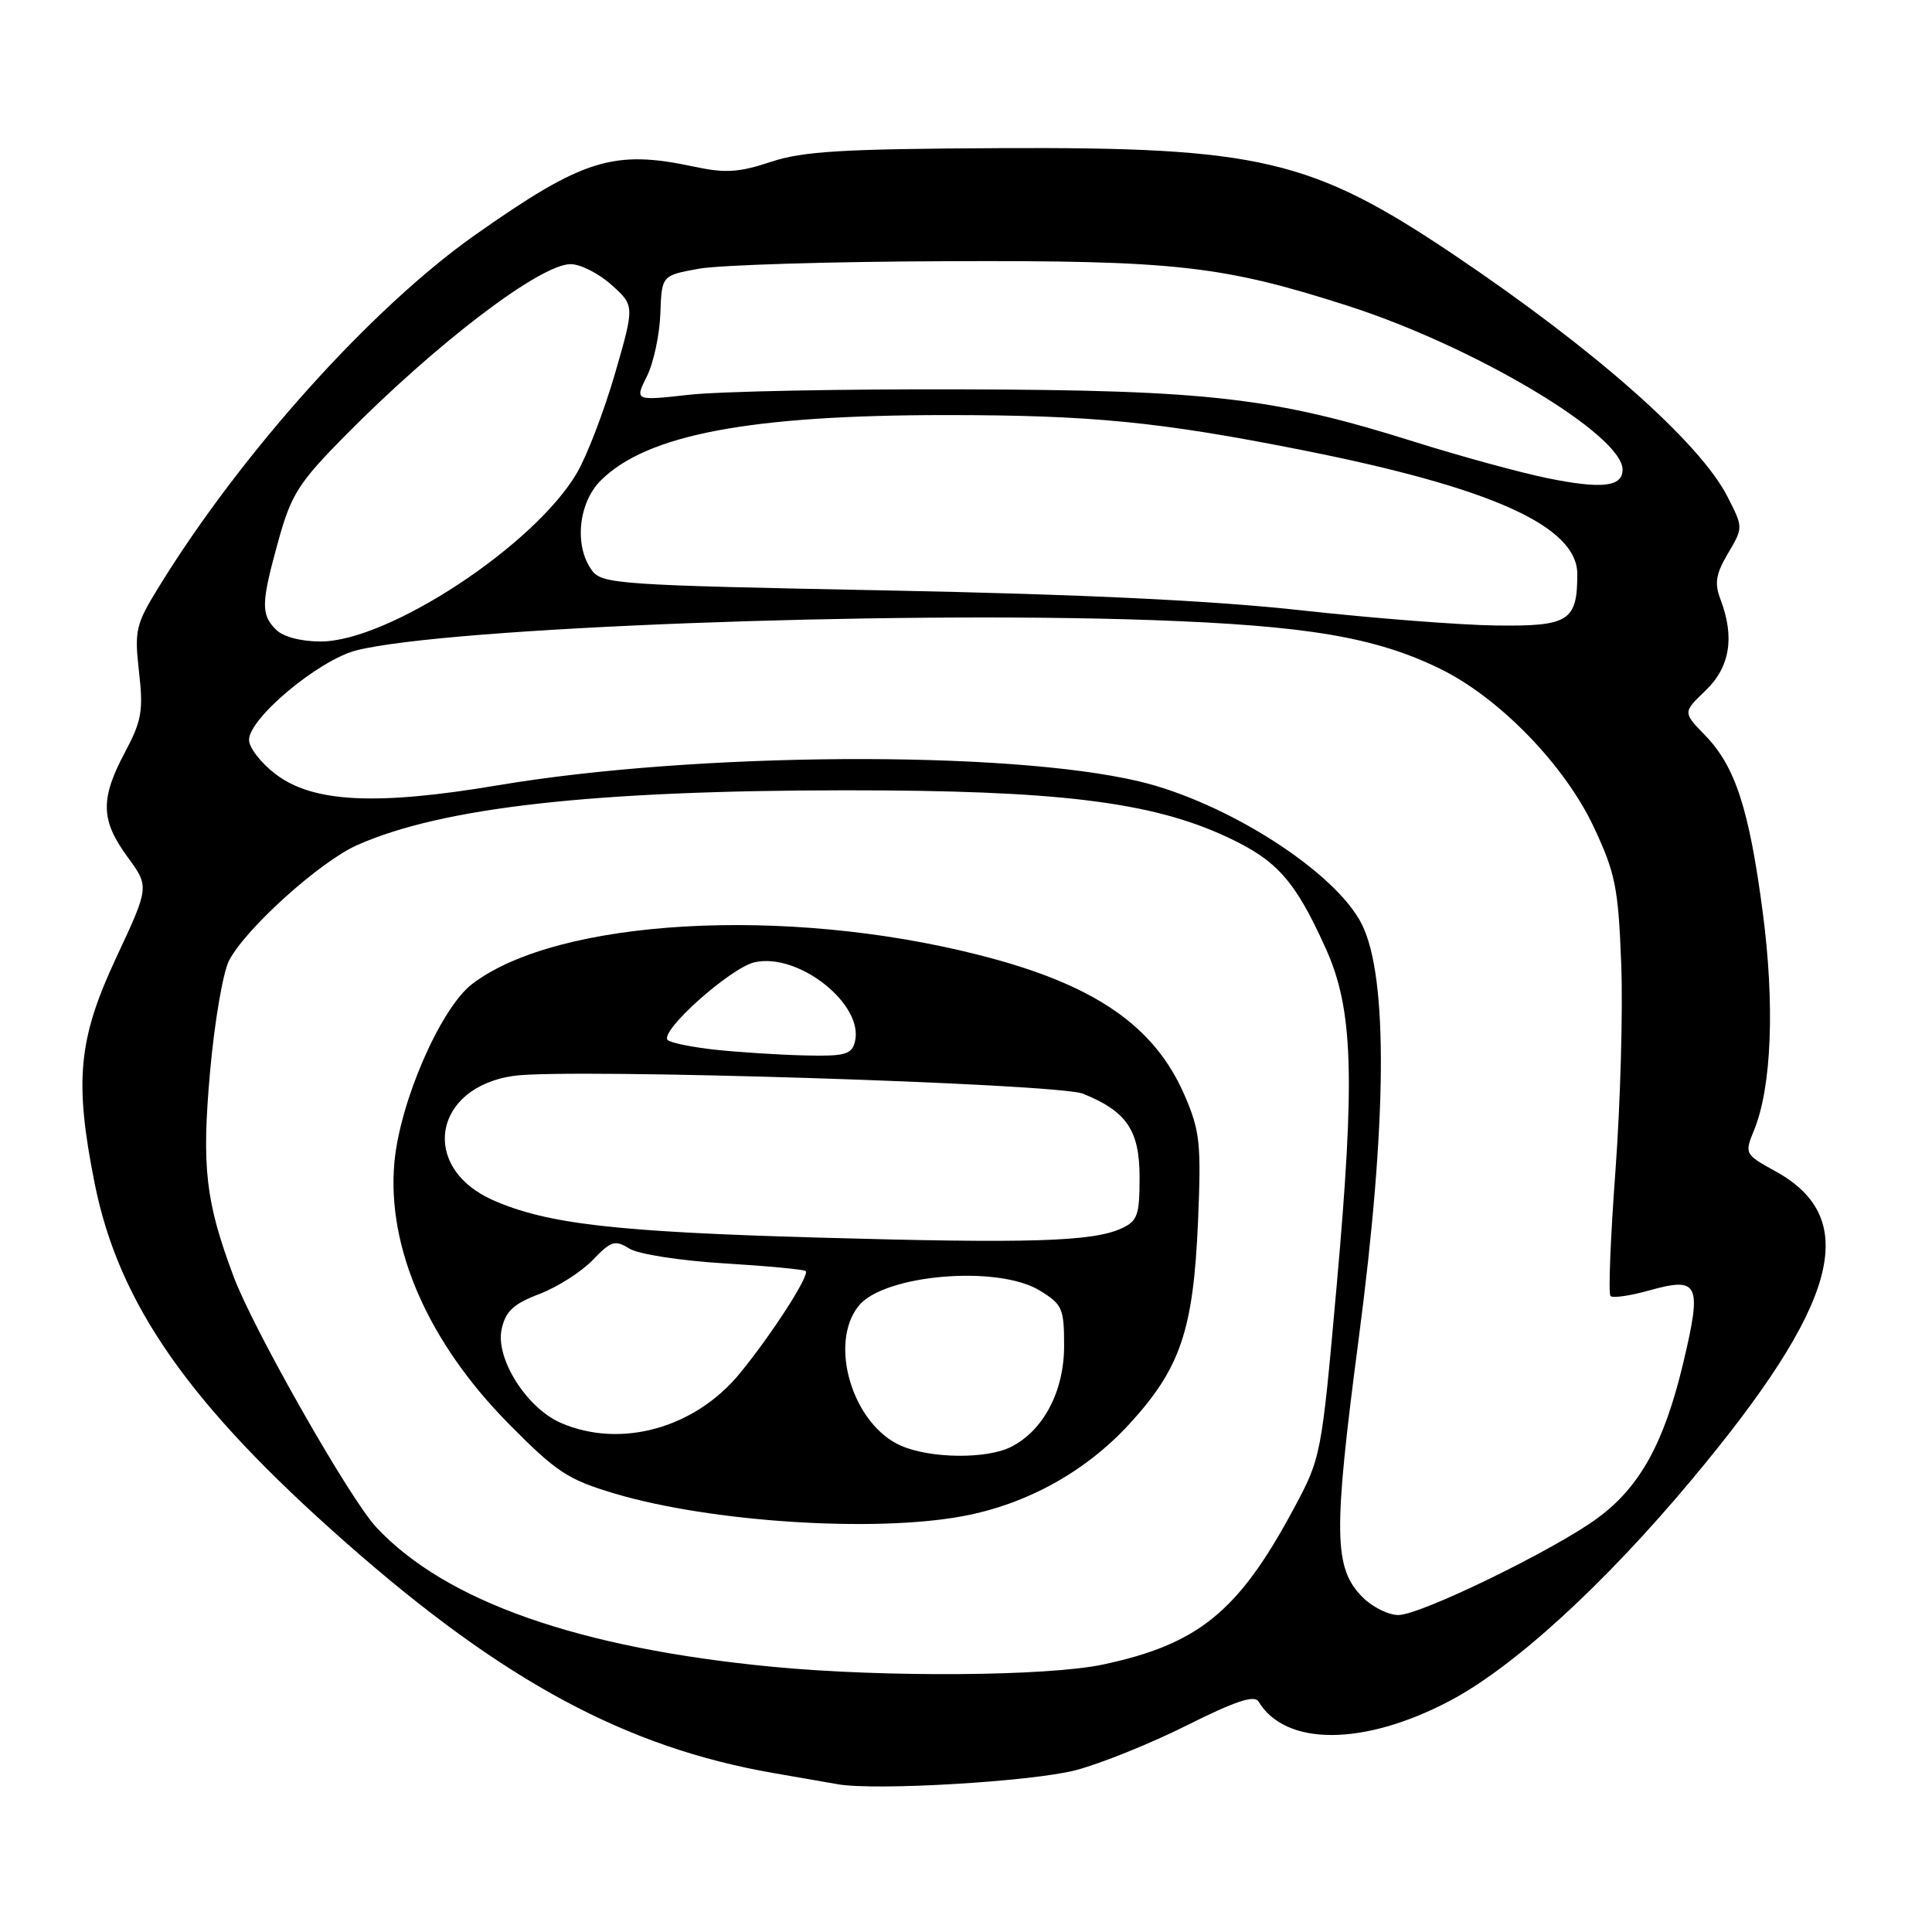 <?xml version="1.0" encoding="UTF-8" standalone="no"?>
<!DOCTYPE svg PUBLIC "-//W3C//DTD SVG 1.1//EN" "http://www.w3.org/Graphics/SVG/1.1/DTD/svg11.dtd" >
<svg xmlns="http://www.w3.org/2000/svg" xmlns:xlink="http://www.w3.org/1999/xlink" version="1.1" viewBox="0 0 256 256">
 <g >
 <path fill="currentColor"
d=" M 142.50 234.57 C 145.80 233.71 152.44 231.04 157.26 228.62 C 163.67 225.41 166.23 224.56 166.76 225.46 C 170.32 231.40 180.69 231.37 192.05 225.40 C 200.55 220.94 212.54 209.98 224.19 196.03 C 243.61 172.79 246.68 161.50 235.29 155.22 C 231.16 152.94 231.14 152.90 232.44 149.71 C 234.75 144.05 235.18 133.14 233.58 120.93 C 231.78 107.25 229.94 101.56 225.95 97.45 C 222.98 94.39 222.98 94.39 225.99 91.51 C 229.23 88.40 229.88 84.45 227.98 79.44 C 227.15 77.28 227.35 76.07 228.97 73.32 C 230.99 69.90 230.99 69.90 228.90 65.81 C 225.24 58.63 211.30 46.30 192.65 33.76 C 173.79 21.08 166.88 19.46 132.39 19.63 C 111.61 19.73 106.39 20.04 102.14 21.45 C 97.89 22.86 96.11 22.97 91.95 22.08 C 81.30 19.80 77.28 21.05 63.00 31.10 C 49.27 40.76 31.93 60.05 21.02 77.81 C 17.98 82.75 17.80 83.53 18.42 89.02 C 19.01 94.18 18.77 95.53 16.55 99.70 C 13.26 105.87 13.34 108.70 16.90 113.55 C 19.79 117.50 19.79 117.50 15.40 126.89 C 10.36 137.67 9.83 143.20 12.54 156.79 C 15.73 172.78 25.07 186.13 45.94 204.50 C 66.72 222.80 83.00 231.55 102.50 234.94 C 105.80 235.51 109.62 236.18 111.00 236.42 C 115.96 237.30 136.63 236.08 142.50 234.57 Z  M 102.50 220.87 C 76.70 218.41 59.02 212.20 49.84 202.35 C 46.34 198.60 33.59 176.18 30.97 169.19 C 27.22 159.18 26.71 154.69 27.84 141.94 C 28.42 135.43 29.55 128.83 30.35 127.28 C 32.54 123.05 42.42 114.14 47.35 111.97 C 58.62 106.98 78.59 104.74 112.00 104.72 C 140.11 104.71 152.56 106.23 162.59 110.91 C 169.24 114.01 171.62 116.70 175.68 125.70 C 179.30 133.73 179.59 142.64 177.12 170.31 C 175.08 193.12 175.08 193.12 171.29 200.16 C 164.07 213.56 158.74 217.89 146.14 220.56 C 138.79 222.12 117.20 222.27 102.50 220.87 Z  M 127.52 200.91 C 136.06 199.33 143.89 194.99 149.73 188.60 C 156.41 181.29 158.12 176.24 158.74 161.95 C 159.18 151.57 159.01 149.89 157.00 145.21 C 152.97 135.86 144.97 130.39 129.60 126.51 C 103.94 120.01 73.89 121.75 62.58 130.37 C 58.39 133.57 53.00 145.93 52.26 154.02 C 51.24 165.29 56.71 177.81 67.36 188.61 C 73.76 195.09 75.22 196.05 81.50 197.92 C 94.18 201.68 115.75 203.09 127.52 200.91 Z  M 180.57 211.66 C 176.71 207.80 176.64 203.24 180.03 177.43 C 183.80 148.76 183.95 129.55 180.47 122.51 C 177.05 115.58 162.58 106.29 150.91 103.53 C 133.40 99.39 92.17 99.65 66.00 104.05 C 49.86 106.77 41.46 106.35 36.52 102.58 C 34.58 101.11 33.00 99.06 33.00 98.04 C 33.00 95.15 42.28 87.42 47.25 86.17 C 59.20 83.16 117.50 80.94 152.50 82.16 C 173.16 82.89 182.24 84.42 190.83 88.62 C 198.68 92.46 207.36 101.41 211.20 109.62 C 214.05 115.71 214.43 117.61 214.82 127.70 C 215.06 133.90 214.71 146.22 214.06 155.08 C 213.40 163.94 213.10 171.44 213.40 171.73 C 213.70 172.03 216.01 171.70 218.53 170.99 C 225.12 169.15 225.54 170.05 223.04 180.59 C 220.51 191.21 217.30 197.03 211.68 201.16 C 205.96 205.37 188.22 214.00 185.29 214.00 C 183.98 214.00 181.86 212.95 180.57 211.66 Z  M 36.57 83.43 C 34.55 81.41 34.59 79.93 36.90 71.60 C 38.59 65.52 39.57 63.98 45.65 57.81 C 57.88 45.43 71.58 35.00 75.62 35.00 C 76.91 35.00 79.35 36.24 81.03 37.75 C 84.09 40.50 84.09 40.50 81.49 49.50 C 80.05 54.45 77.79 60.37 76.45 62.66 C 70.85 72.25 51.47 85.00 42.49 85.00 C 39.87 85.00 37.52 84.38 36.57 83.43 Z  M 172.50 80.88 C 160.90 79.59 143.48 78.75 117.67 78.24 C 81.84 77.54 79.76 77.40 78.42 75.56 C 76.06 72.34 76.63 66.64 79.60 63.67 C 85.69 57.59 99.33 55.00 125.35 55.00 C 144.61 55.00 153.59 55.88 172.50 59.63 C 197.62 64.61 209.00 69.73 209.00 76.07 C 209.00 82.30 207.88 83.01 198.21 82.88 C 193.42 82.82 181.85 81.91 172.50 80.88 Z  M 205.00 63.35 C 201.43 62.62 193.53 60.46 187.45 58.55 C 168.82 52.68 160.24 51.69 127.50 51.59 C 111.55 51.54 95.26 51.86 91.30 52.31 C 84.10 53.11 84.10 53.11 85.71 49.88 C 86.60 48.10 87.40 44.37 87.50 41.57 C 87.68 36.50 87.68 36.50 92.59 35.61 C 95.29 35.11 110.10 34.66 125.50 34.61 C 155.75 34.49 162.01 35.19 178.68 40.55 C 195.44 45.95 215.00 57.62 215.00 62.23 C 215.00 64.52 212.24 64.83 205.00 63.35 Z  M 119.40 191.57 C 112.98 188.78 109.73 178.03 113.79 173.02 C 117.14 168.88 132.20 167.60 137.75 170.99 C 140.77 172.83 141.00 173.36 141.00 178.34 C 141.00 184.34 138.27 189.55 133.97 191.72 C 130.75 193.35 123.32 193.28 119.40 191.57 Z  M 74.31 188.54 C 69.77 186.56 65.62 179.99 66.47 176.12 C 67.00 173.73 68.03 172.77 71.48 171.46 C 73.87 170.54 77.04 168.52 78.54 166.96 C 80.96 164.43 81.49 164.26 83.38 165.44 C 84.56 166.18 90.14 167.05 95.93 167.40 C 101.67 167.75 106.54 168.21 106.76 168.42 C 107.31 168.97 102.35 176.69 98.09 181.91 C 92.12 189.24 82.26 191.99 74.31 188.54 Z  M 108.50 163.99 C 81.58 163.23 72.46 162.18 65.34 159.03 C 55.57 154.71 57.37 144.05 68.12 142.55 C 75.48 141.53 140.13 143.57 143.50 144.92 C 149.30 147.26 151.00 149.78 151.00 156.01 C 151.00 161.03 150.73 161.80 148.58 162.78 C 144.75 164.53 136.34 164.78 108.50 163.99 Z  M 94.83 139.10 C 91.71 138.76 88.85 138.18 88.47 137.81 C 87.34 136.67 96.82 128.20 100.01 127.50 C 105.87 126.21 114.56 133.15 113.27 138.08 C 112.84 139.73 111.91 139.98 106.63 139.85 C 103.26 139.77 97.95 139.43 94.83 139.10 Z "/>
</g>
</svg>